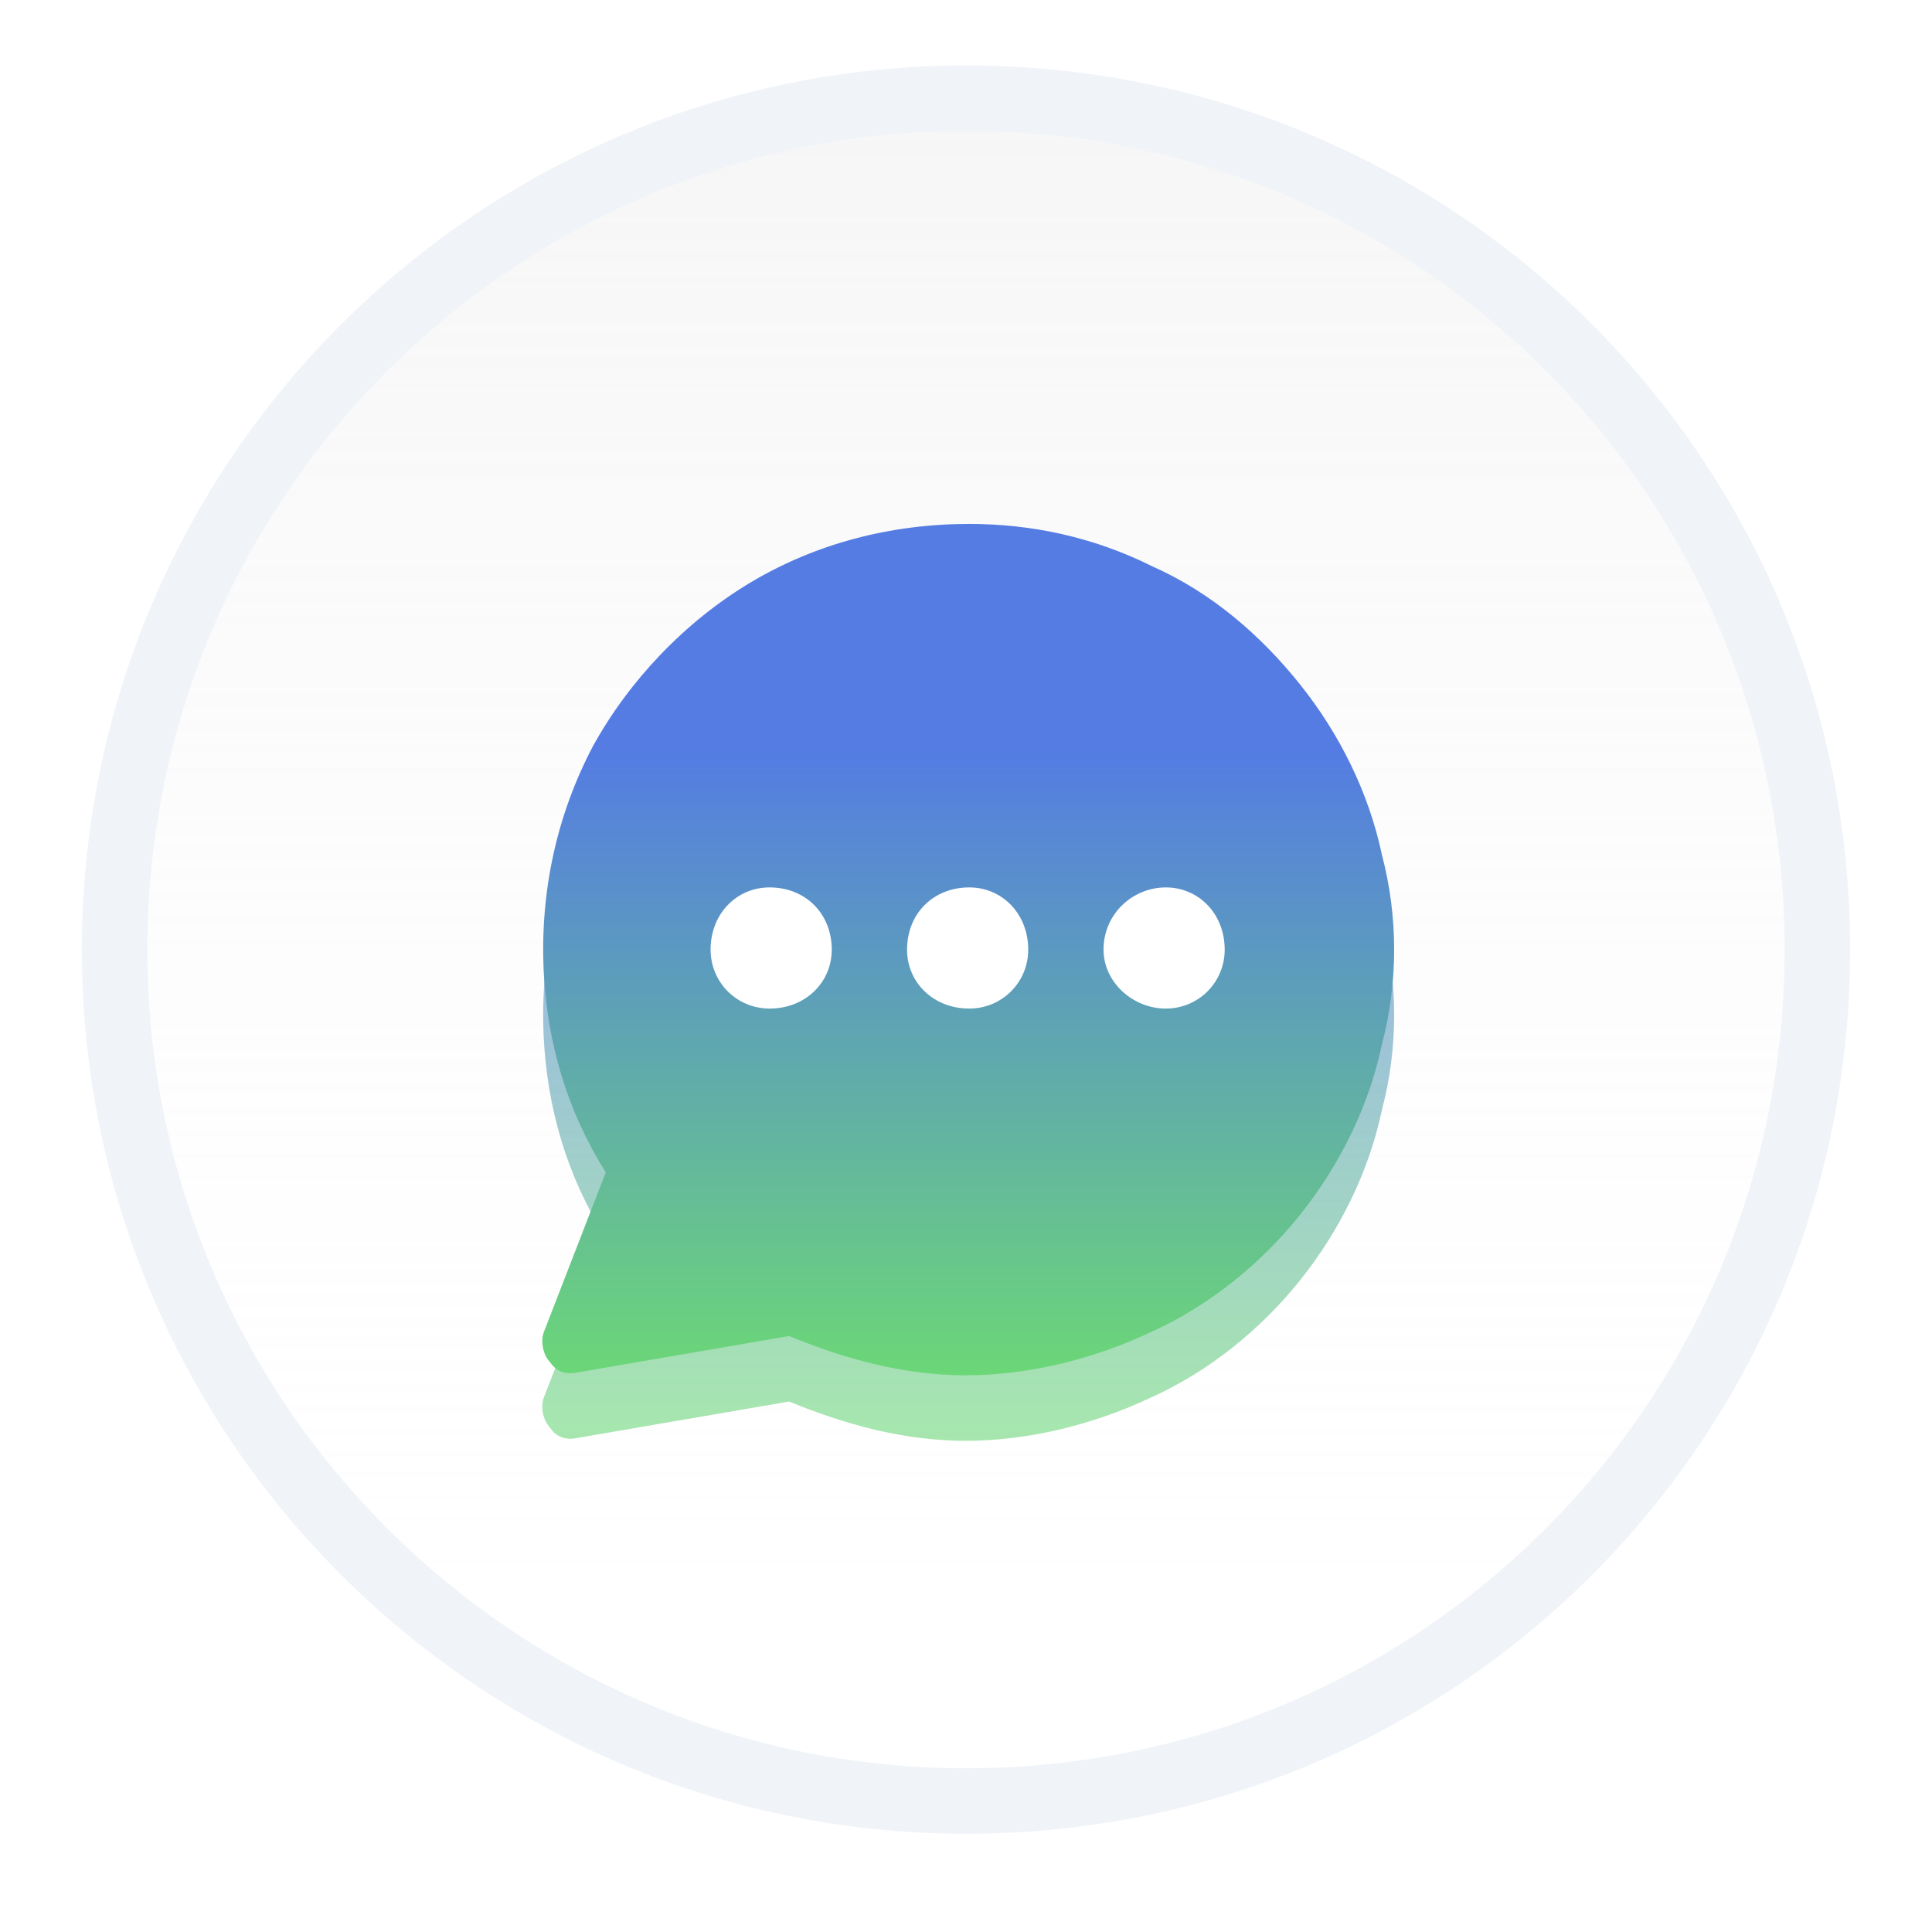 <svg version="1.2" xmlns="http://www.w3.org/2000/svg" viewBox="0 0 59 59" width="59" height="59">
	<title>Logo-5</title>
	<defs>
		<linearGradient id="g1" x2="1" gradientUnits="userSpaceOnUse" gradientTransform="matrix(0,50,-50,0,29.543,4)">
			<stop offset="0" stop-color="#e2e2e2" stop-opacity="1"/>
			<stop offset="1" stop-color="#ffffff" stop-opacity="0"/>
		</linearGradient>
		<filter x="-50%" y="-50%" width="200%" height="200%" id="f1"> <feGaussianBlur stdDeviation="5"/> </filter>
		<linearGradient id="g2" x2="1" gradientUnits="userSpaceOnUse" gradientTransform="matrix(0,26.466,-26.466,0,29.556,24.957)">
			<stop offset="0" stop-color="#547ce3"/>
			<stop offset="1" stop-color="#75fb4c"/>
		</linearGradient>
		<linearGradient id="g3" x2="1" gradientUnits="userSpaceOnUse" gradientTransform="matrix(0,26.466,-26.466,0,29.556,22.957)">
			<stop offset="0" stop-color="#547ce3"/>
			<stop offset="1" stop-color="#75fb4c"/>
		</linearGradient>
	</defs>
	<style>
		.s0 { fill: #ffffff } 
		.s1 { opacity: .3;fill: url(#g1) } 
		.s2 { opacity: .5;fill: none;stroke: #e2e8f0;stroke-width: 2 } 
		.s3 { filter: url(#f1);fill: url(#g2) } 
		.s4 { fill: url(#g3) } 
	</style>
	<g>
		<path fill-rule="evenodd" class="s0" d="m29.5 4c13.9 0 25 11.2 25 25 0 13.8-11.1 25-25 25-13.8 0-25-11.2-25-25 0-13.8 11.2-25 25-25z"/>
		<path fill-rule="evenodd" class="s1" d="m29.5 4c13.9 0 25 11.2 25 25 0 13.8-11.1 25-25 25-13.8 0-25-11.2-25-25 0-13.8 11.2-25 25-25z"/>
		<path fill-rule="evenodd" class="s2" d="m29.5 3c14.4 0 26 11.6 26 26 0 14.4-11.6 26-26 26-14.3 0-26-11.6-26-26 0-14.4 11.7-26 26-26z"/>
		<g style="opacity: .6">
			<path fill-rule="evenodd" class="s3" d="m29.6 18c1.9 0 3.8 0.4 5.6 1.3 1.8 0.8 3.3 2.1 4.5 3.6 1.2 1.5 2.1 3.3 2.5 5.2 0.5 1.9 0.5 3.9 0 5.8-0.4 1.9-1.3 3.7-2.5 5.2-1.2 1.5-2.8 2.8-4.6 3.6-1.7 0.8-3.7 1.3-5.6 1.3-1.9 0-3.7-0.5-5.4-1.2l-6.4 1.1c-0.4 0.1-0.7 0-0.9-0.3-0.2-0.2-0.3-0.6-0.2-0.9l1.9-4.9c-1.2-1.9-1.8-4-1.9-6.2-0.1-2.4 0.4-4.7 1.5-6.8 1.1-2 2.8-3.8 4.8-5 2-1.2 4.3-1.8 6.7-1.8zm-6.1 11.1c-1 0-1.8 0.8-1.8 1.9 0 1 0.8 1.8 1.8 1.8 1.1 0 1.9-0.8 1.9-1.8 0-1.1-0.8-1.9-1.9-1.9zm0 1.9zm6.1 1.8c1 0 1.8-0.8 1.8-1.8 0-1.1-0.8-1.9-1.8-1.9-1.1 0-1.9 0.8-1.9 1.9 0 1 0.8 1.8 1.9 1.8zm0-1.8h-0.1 0.1zm6-1.9c-1 0-1.9 0.8-1.9 1.9 0 1 0.9 1.8 1.9 1.8 1 0 1.8-0.8 1.8-1.8 0-1.1-0.8-1.9-1.8-1.9zm0 1.9z"/>
		</g>
		<path fill-rule="evenodd" class="s0" d="m29.4 32.5c-5.4 0-9.8-1.6-9.8-3.5 0-1.9 4.4-3.5 9.8-3.5 5.4 0 9.7 1.6 9.7 3.5 0 1.9-4.3 3.5-9.7 3.5z"/>
		<path fill-rule="evenodd" class="s4" d="m29.6 16c1.9 0 3.8 0.4 5.6 1.3 1.8 0.8 3.3 2.1 4.5 3.6 1.2 1.5 2.1 3.3 2.5 5.2 0.5 1.9 0.5 3.9 0 5.8-0.4 1.9-1.3 3.7-2.5 5.2-1.2 1.5-2.8 2.8-4.6 3.6-1.7 0.8-3.7 1.3-5.6 1.3-1.9 0-3.7-0.5-5.4-1.2l-6.4 1.1c-0.4 0.1-0.7 0-0.9-0.3-0.2-0.2-0.3-0.6-0.2-0.9l1.9-4.9c-1.2-1.9-1.8-4-1.9-6.2-0.1-2.4 0.4-4.7 1.5-6.8 1.1-2 2.8-3.8 4.8-5 2-1.2 4.3-1.8 6.7-1.8zm-6.1 11.1c-1 0-1.8 0.8-1.8 1.9 0 1 0.8 1.8 1.8 1.8 1.1 0 1.9-0.8 1.9-1.8 0-1.1-0.8-1.9-1.9-1.9zm0 1.9zm6.1 1.8c1 0 1.8-0.8 1.8-1.8 0-1.1-0.8-1.9-1.8-1.9-1.1 0-1.9 0.8-1.9 1.9 0 1 0.8 1.8 1.9 1.8zm0-1.8h-0.1 0.1zm6-1.9c-1 0-1.9 0.8-1.9 1.9 0 1 0.9 1.8 1.9 1.8 1 0 1.8-0.8 1.8-1.8 0-1.1-0.8-1.9-1.8-1.9zm0 1.9z"/>
	</g>
</svg>